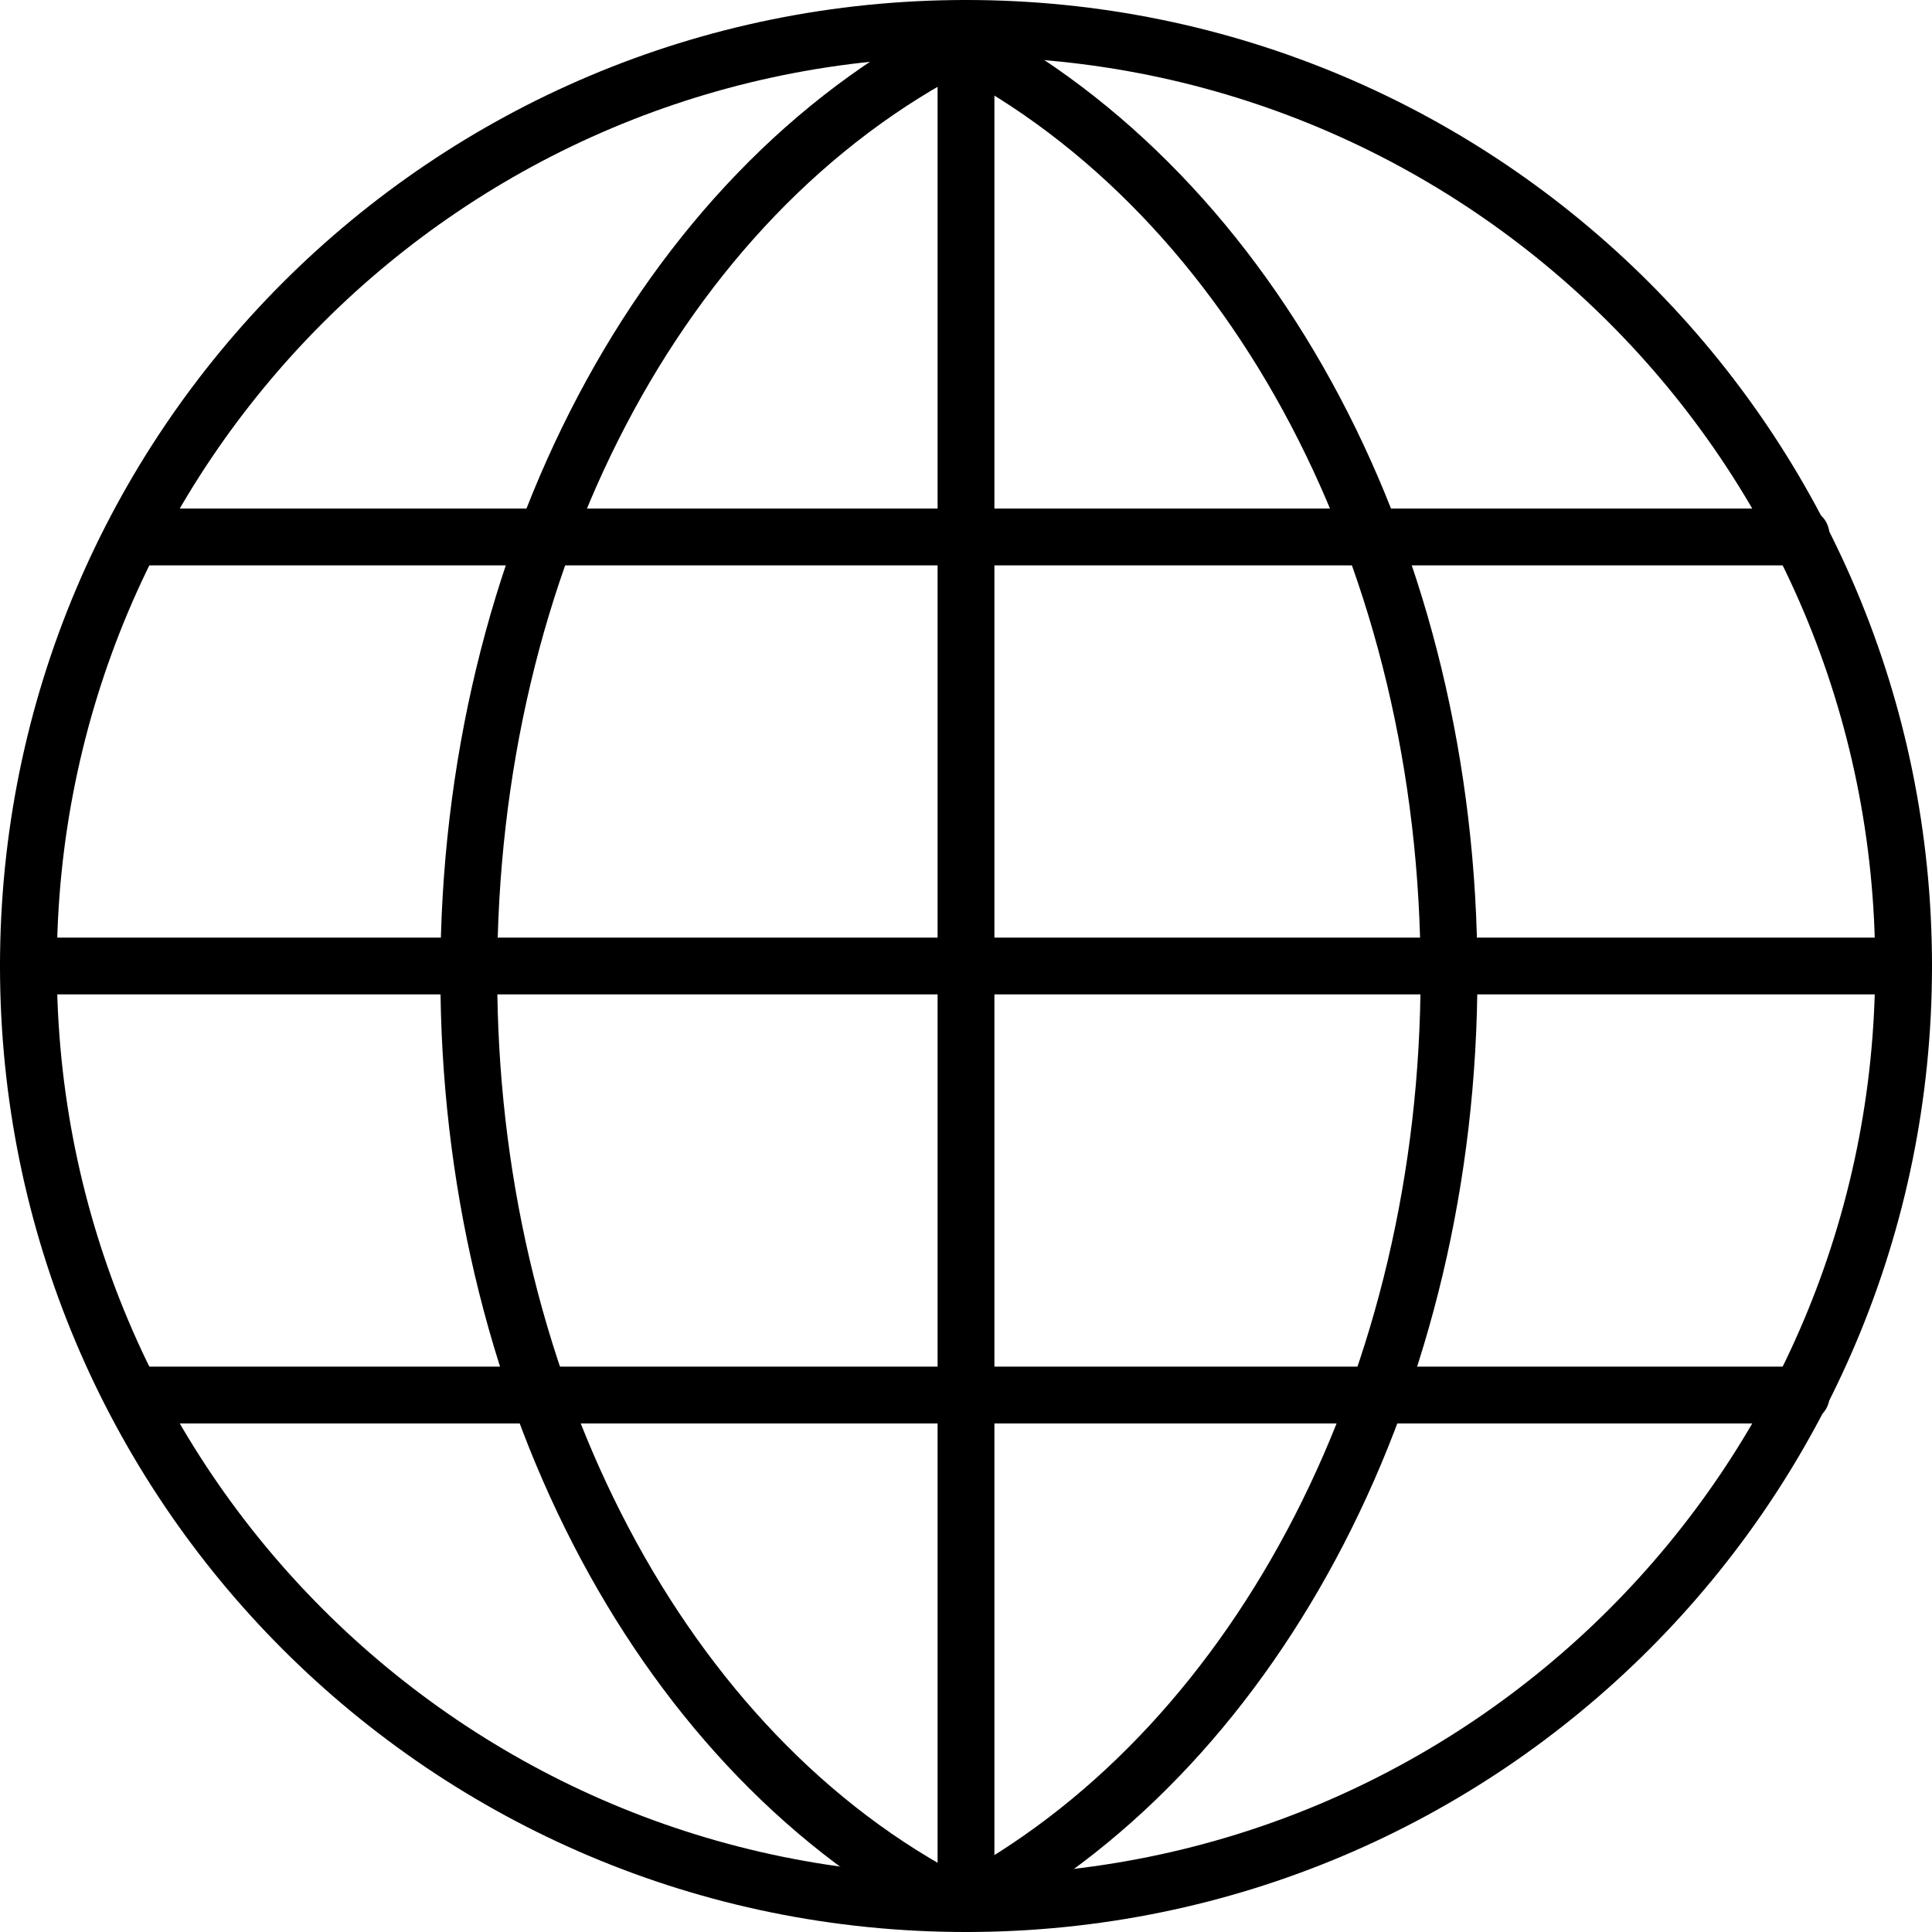 <?xml version="1.0" encoding="utf-8"?>
<!-- Generator: Adobe Illustrator 23.0.1, SVG Export Plug-In . SVG Version: 6.00 Build 0)  -->
<svg version="1.1" id="Layer_1" xmlns="http://www.w3.org/2000/svg" xmlns:xlink="http://www.w3.org/1999/xlink" x="0px" y="0px"
	 viewBox="0 0 68 68" style="enable-background:new 0 0 68 68;" xml:space="preserve">
<title>Artboard 80</title>
<path d="M34,68C15.2,68,0,52.8,0,34S15.2,0,34,0s34,15.2,34,34S52.8,68,34,68L34,68z M34,2C16.3,2,2,16.3,2,34s14.3,32,32,32
	s32-14.3,32-32S51.7,2,34,2z"/>
<path d="M34,68c-0.6,0-1-0.4-1-1V1c0-0.6,0.4-1,1-1s1,0.4,1,1v66C35,67.6,34.6,68,34,68z"/>
<path d="M67,35H1c-0.6,0-1-0.4-1-1s0.4-1,1-1h66c0.6,0,1,0.4,1,1S67.6,35,67,35z"/>
<path d="M63.3,19.9H4.7c-0.6,0-1-0.4-1-1s0.4-1,1-1h58.7c0.6,0,1,0.4,1,1S63.9,19.9,63.3,19.9z"/>
<path d="M63.3,50.1H4.7c-0.6,0-1-0.4-1-1s0.4-1,1-1h58.7c0.6,0,1,0.4,1,1S63.9,50.1,63.3,50.1z"/>
<path d="M34.3,67.8c-0.6,0-1-0.5-0.9-1.1c0-0.3,0.2-0.6,0.4-0.7C43.6,60.6,50,48.2,50,34.3c0-14.2-6.6-26.7-16.7-31.9
	c-0.5-0.3-0.7-0.9-0.4-1.4s0.9-0.7,1.3-0.4C45,6.2,52,19.4,52,34.3c0,14.6-6.8,27.7-17.2,33.4C34.6,67.8,34.5,67.8,34.3,67.8z"/>
<path d="M33.2,67.8c-0.2,0-0.3,0-0.5-0.1C22.2,62,15.5,48.9,15.5,34.3c0-14.9,7-28.2,17.8-33.7c0.5-0.3,1.1-0.1,1.3,0.4
	c0.3,0.5,0.1,1.1-0.4,1.4C24,7.6,17.5,20.1,17.5,34.3c0,13.8,6.3,26.3,16.1,31.6c0.5,0.3,0.6,0.9,0.4,1.4
	C33.9,67.6,33.5,67.8,33.2,67.8z"/>
</svg>
